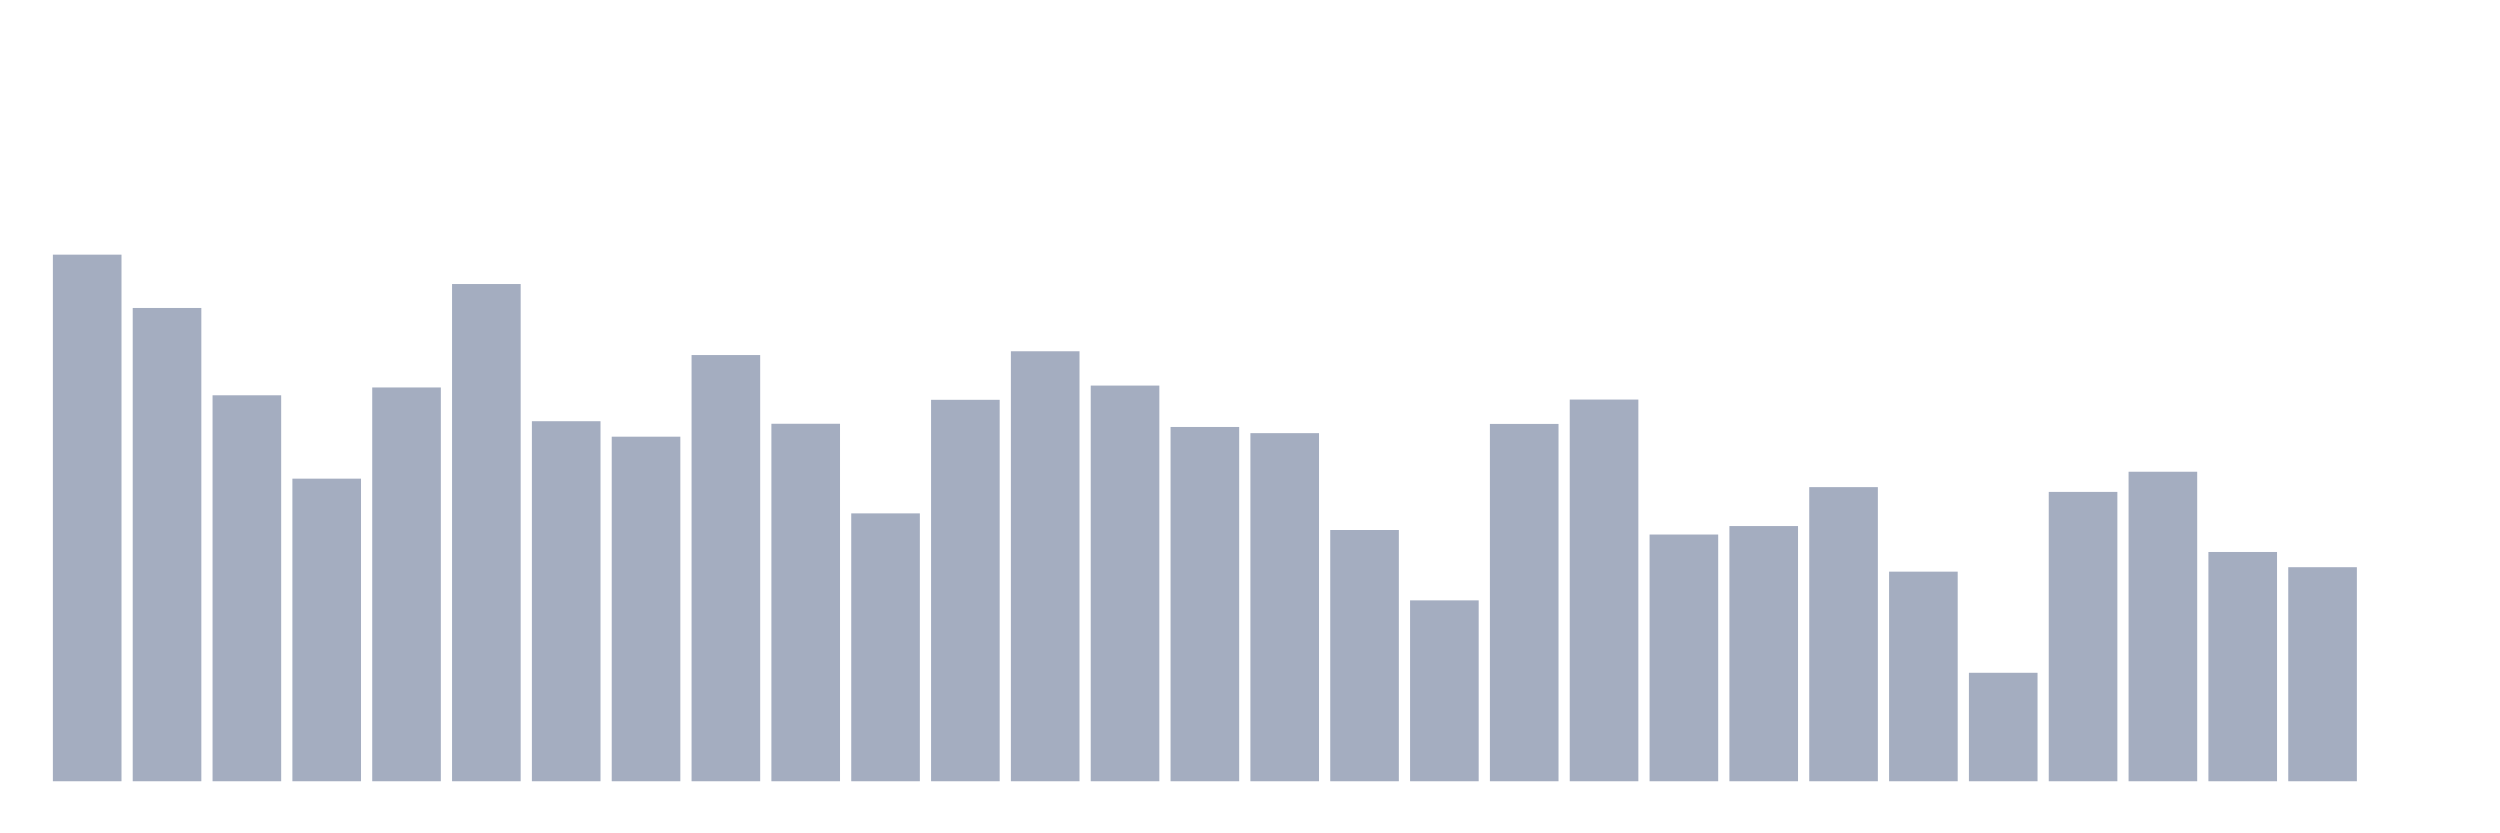 <svg xmlns="http://www.w3.org/2000/svg" viewBox="0 0 480 160"><g transform="translate(10,10)"><rect class="bar" x="0.153" width="13.175" y="38.892" height="101.108" fill="rgb(164,173,192)"></rect><rect class="bar" x="15.482" width="13.175" y="49.131" height="90.869" fill="rgb(164,173,192)"></rect><rect class="bar" x="30.81" width="13.175" y="65.895" height="74.105" fill="rgb(164,173,192)"></rect><rect class="bar" x="46.138" width="13.175" y="81.901" height="58.099" fill="rgb(164,173,192)"></rect><rect class="bar" x="61.466" width="13.175" y="64.394" height="75.606" fill="rgb(164,173,192)"></rect><rect class="bar" x="76.794" width="13.175" y="44.533" height="95.467" fill="rgb(164,173,192)"></rect><rect class="bar" x="92.123" width="13.175" y="70.873" height="69.127" fill="rgb(164,173,192)"></rect><rect class="bar" x="107.451" width="13.175" y="73.843" height="66.157" fill="rgb(164,173,192)"></rect><rect class="bar" x="122.779" width="13.175" y="58.169" height="81.831" fill="rgb(164,173,192)"></rect><rect class="bar" x="138.107" width="13.175" y="71.362" height="68.638" fill="rgb(164,173,192)"></rect><rect class="bar" x="153.436" width="13.175" y="88.569" height="51.431" fill="rgb(164,173,192)"></rect><rect class="bar" x="168.764" width="13.175" y="66.765" height="73.235" fill="rgb(164,173,192)"></rect><rect class="bar" x="184.092" width="13.175" y="57.442" height="82.558" fill="rgb(164,173,192)"></rect><rect class="bar" x="199.42" width="13.175" y="64.031" height="75.969" fill="rgb(164,173,192)"></rect><rect class="bar" x="214.748" width="13.175" y="71.979" height="68.021" fill="rgb(164,173,192)"></rect><rect class="bar" x="230.077" width="13.175" y="73.164" height="66.836" fill="rgb(164,173,192)"></rect><rect class="bar" x="245.405" width="13.175" y="91.761" height="48.239" fill="rgb(164,173,192)"></rect><rect class="bar" x="260.733" width="13.175" y="105.27" height="34.73" fill="rgb(164,173,192)"></rect><rect class="bar" x="276.061" width="13.175" y="71.394" height="68.606" fill="rgb(164,173,192)"></rect><rect class="bar" x="291.39" width="13.175" y="66.717" height="73.283" fill="rgb(164,173,192)"></rect><rect class="bar" x="306.718" width="13.175" y="92.63" height="47.37" fill="rgb(164,173,192)"></rect><rect class="bar" x="322.046" width="13.175" y="91.003" height="48.997" fill="rgb(164,173,192)"></rect><rect class="bar" x="337.374" width="13.175" y="83.529" height="56.471" fill="rgb(164,173,192)"></rect><rect class="bar" x="352.702" width="13.175" y="99.756" height="40.244" fill="rgb(164,173,192)"></rect><rect class="bar" x="368.031" width="13.175" y="119.175" height="20.825" fill="rgb(164,173,192)"></rect><rect class="bar" x="383.359" width="13.175" y="84.445" height="55.555" fill="rgb(164,173,192)"></rect><rect class="bar" x="398.687" width="13.175" y="80.574" height="59.426" fill="rgb(164,173,192)"></rect><rect class="bar" x="414.015" width="13.175" y="95.98" height="44.02" fill="rgb(164,173,192)"></rect><rect class="bar" x="429.344" width="13.175" y="98.903" height="41.097" fill="rgb(164,173,192)"></rect><rect class="bar" x="444.672" width="13.175" y="140" height="0" fill="rgb(164,173,192)"></rect></g></svg>